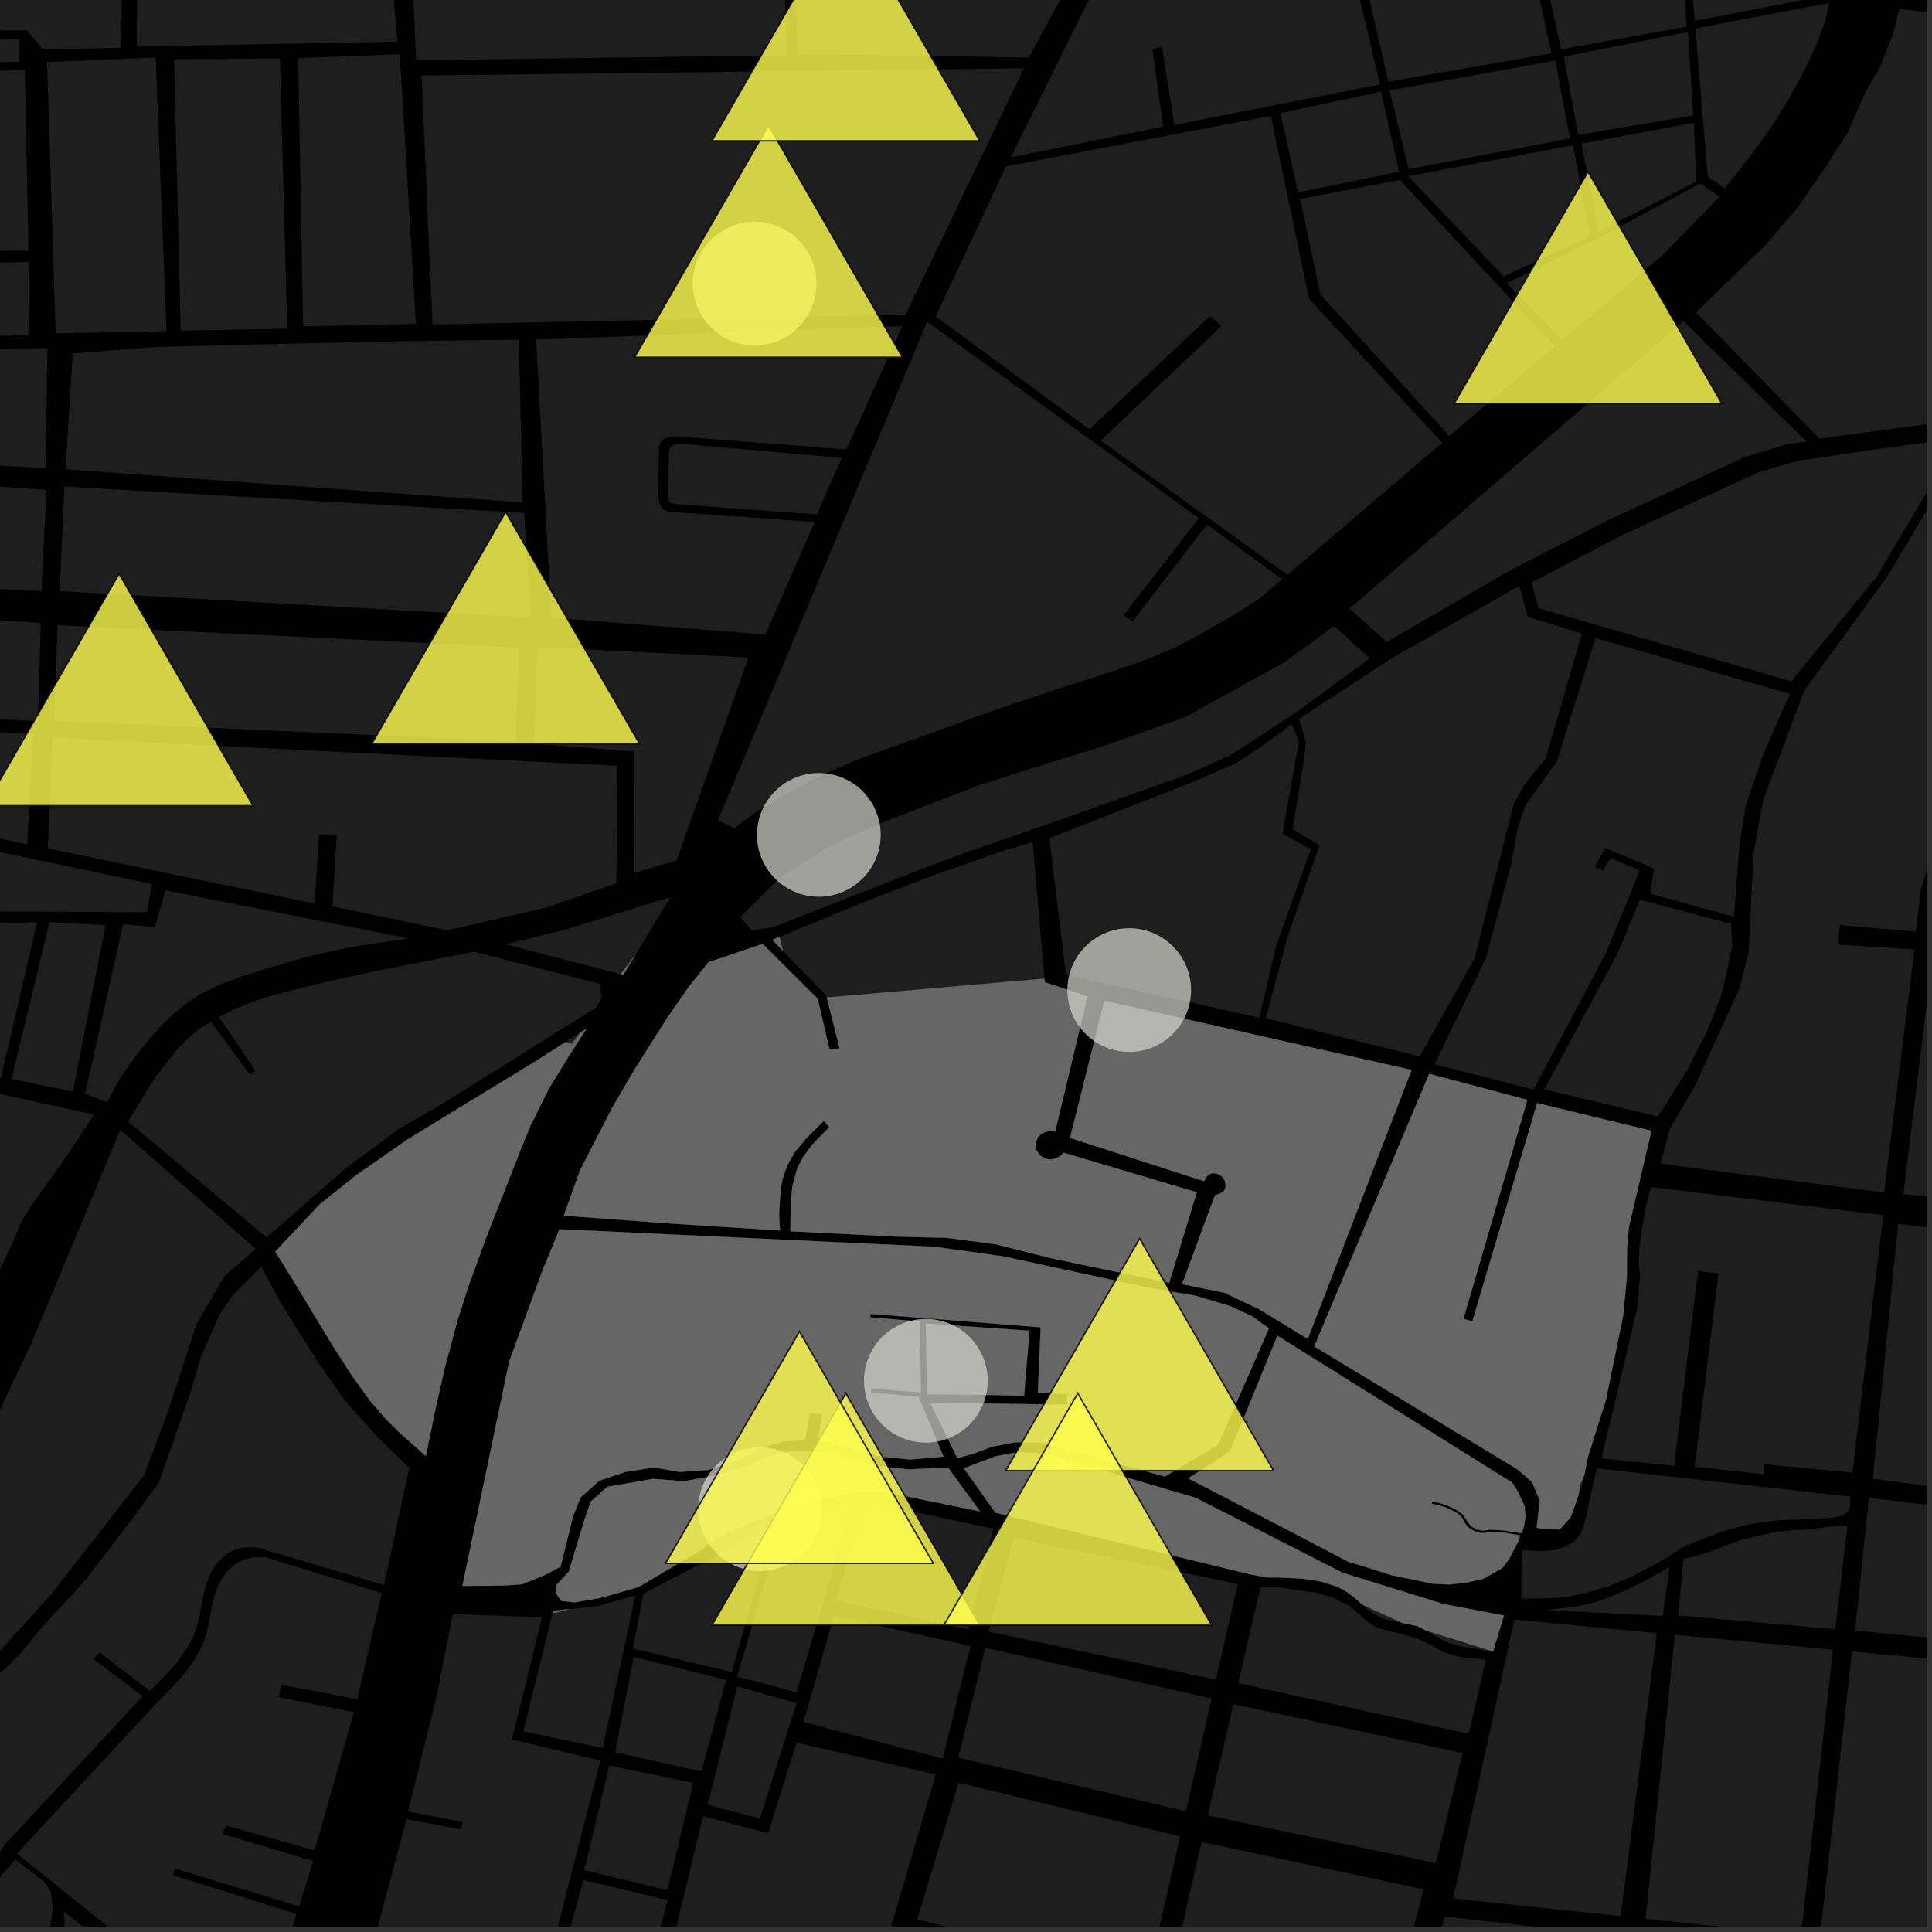 <?xml version="1.0" encoding="UTF-8"?>
<svg xmlns="http://www.w3.org/2000/svg" xmlns:xlink="http://www.w3.org/1999/xlink" width="361pt" height="361pt" viewBox="0 0 361 361" version="1.1">
<rect x="0" y="0" width="361" height="361" fill="#333333" stroke="none"/>
<defs>
<clipPath id="clip1">
  <path d="M 0 211 L 48 211 L 48 360 L 0 360 Z M 0 211 "/>
</clipPath>
<clipPath id="clip2">
  <path d="M 0 347 L 10 347 L 10 360 L 0 360 Z M 0 347 "/>
</clipPath>
<clipPath id="clip3">
  <path d="M 0 236 L 77 236 L 77 360 L 0 360 Z M 0 236 "/>
</clipPath>
<clipPath id="clip4">
  <path d="M 3 290 L 72 290 L 72 360 L 3 360 Z M 3 290 "/>
</clipPath>
<clipPath id="clip5">
  <path d="M 2 357 L 30 357 L 30 360 L 2 360 Z M 2 357 "/>
</clipPath>
<clipPath id="clip6">
  <path d="M 356 0 L 360 0 L 360 4 L 356 4 Z M 356 0 "/>
</clipPath>
<clipPath id="clip7">
  <path d="M 316 1 L 360 1 L 360 82 L 316 82 Z M 316 1 "/>
</clipPath>
<clipPath id="clip8">
  <path d="M 346 279 L 360 279 L 360 308 L 346 308 Z M 346 279 "/>
</clipPath>
<clipPath id="clip9">
  <path d="M 340 308 L 360 308 L 360 360 L 340 360 Z M 340 308 "/>
</clipPath>
<clipPath id="clip10">
  <path d="M 264 358 L 303 358 L 303 360 L 264 360 Z M 264 358 "/>
</clipPath>
<clipPath id="clip11">
  <path d="M 307 305 L 343 305 L 343 360 L 307 360 Z M 307 305 "/>
</clipPath>
<clipPath id="clip12">
  <path d="M 349 228 L 360 228 L 360 280 L 349 280 Z M 349 228 "/>
</clipPath>
<clipPath id="clip13">
  <path d="M 286 81 L 360 81 L 360 128 L 286 128 Z M 286 81 "/>
</clipPath>
<clipPath id="clip14">
  <path d="M 355 169 L 360 169 L 360 226 L 355 226 Z M 355 169 "/>
</clipPath>
<clipPath id="clip15">
  <path d="M 310 82 L 360 82 L 360 223 L 310 223 Z M 310 82 "/>
</clipPath>
<clipPath id="clip16">
  <path d="M 70 301 L 113 301 L 113 360 L 70 360 Z M 70 301 "/>
</clipPath>
<clipPath id="clip17">
  <path d="M 123 325 L 175 325 L 175 360 L 123 360 Z M 123 325 "/>
</clipPath>
<clipPath id="clip18">
  <path d="M 105 351 L 125 351 L 125 360 L 105 360 Z M 105 351 "/>
</clipPath>
<clipPath id="clip19">
  <path d="M 218 344 L 267 344 L 267 360 L 218 360 Z M 218 344 "/>
</clipPath>
<clipPath id="clip20">
  <path d="M 171 333 L 221 333 L 221 360 L 171 360 Z M 171 333 "/>
</clipPath>
<clipPath id="clip21">
  <path d="M 68 359 L 72 359 L 72 360 L 68 360 Z M 68 359 "/>
</clipPath>
</defs>
<g id="surface9751">
<path style="fill-rule:nonzero;fill:rgb(0%,0%,0%);fill-opacity:1;stroke-width:0.03;stroke-linecap:square;stroke-linejoin:miter;stroke:rgb(0%,0%,0%);stroke-opacity:1;stroke-miterlimit:10;" d="M 0 178 L 360 178 L 360 -182 L 0 -182 Z M 0 178 " transform="matrix(1,0,0,1,0,182)"/>
<path style=" stroke:none;fill-rule:nonzero;fill:rgb(39.999%,39.999%,39.999%);fill-opacity:0.3;" d="M 36.309 -40.523 L 36.305 -41.312 L 36.293 -48.293 L 67.504 -47.723 L 87.582 -47.355 L 87.371 -25.715 L 79.953 -26.324 L 79.387 -26.051 L 76.57 -26.562 L 65.301 -28.871 L 53.164 -30.316 L 36.984 -32.918 L 28.609 -34.363 L 28.609 -24.25 L 28.035 8.641 L 25.539 8.688 L 25.766 -22.59 L 24.551 -22.488 L 23.219 -22.375 L 22.578 8.945 L 7.98 9.188 L 5.027 5.641 L 3.258 5.656 L 2.605 5.219 L -2.598 3.199 L -7.219 1.754 L -10.707 1.617 L -10.328 -15.508 L -7.051 -19.113 L 5.738 -29.477 L 9.156 -29.844 L 12.656 -30.348 L 15.316 -31.379 L 17.535 -32.816 L 19.309 -34.629 L 21.066 -38.168 L 21.395 -39.574 L 36.309 -39.852 Z M 36.309 -40.523 "/>
<g clip-path="url(#clip1)" clip-rule="nonzero">
<path style=" stroke:none;fill-rule:nonzero;fill:rgb(39.999%,39.999%,39.999%);fill-opacity:0.3;" d="M -98.074 378.039 L -88.352 371.477 L -75.531 360.668 L -69.926 354.125 L -66.766 348.434 L -63.66 340.727 L -60.695 331.223 L -57.648 321.145 L -56.555 318.094 L -55.07 315.25 L -53.312 312.793 L -50.285 310.441 L -46.379 307.762 L -35.82 301.258 L -29.465 296.855 L -25.469 293.832 L -20.473 290.207 L -15.324 286.344 L -8.562 277.449 L -2.641 269.148 L 1.383 260.445 L 5.852 251.031 L 22.469 211.105 L 36.242 223.223 L 43.117 229.266 L 47.742 233.332 L 47.496 233.684 L 42.062 238.25 L 36.703 247.438 L 35.332 251.645 L 34.387 253.695 L 30.34 262.359 L 25.43 277.098 L 22.938 280.75 L 12.34 294.312 L 10.117 297.031 L 8.133 299.484 L -0.469 308.984 L -7.285 315.293 L -21.934 314.664 L -34.449 309.23 L -37.508 314.965 L -35.648 315.422 L -35.566 315.441 L -33.625 315.914 L -31.43 312.047 L -22.246 315.844 L -8.5 316.188 L -8.984 316.523 L -10.688 317.547 L -28.02 328.812 L -28.887 331.125 L -30.363 334.48 L -30.488 334.723 L -31.699 337.277 L -34.047 341.145 L -43.91 355.684 L -55.035 364.582 L -107.527 398.062 L -130.41 411.438 L -133.082 402.09 L -114.344 389.082 L -102.887 381.352 Z M -98.074 378.039 "/>
</g>
<path style=" stroke:none;fill-rule:nonzero;fill:rgb(39.999%,39.999%,39.999%);fill-opacity:0.3;" d="M 47.742 233.332 L 47.824 233.406 L 47.496 233.684 Z M 47.742 233.332 "/>
<path style=" stroke:none;fill-rule:nonzero;fill:rgb(39.999%,39.999%,39.999%);fill-opacity:0.3;" d="M 35.332 251.645 L 31.383 263.758 L 26.934 275.637 L 22.938 280.75 L 25.43 277.098 L 30.34 262.359 L 34.387 253.695 Z M 35.332 251.645 "/>
<path style=" stroke:none;fill-rule:nonzero;fill:rgb(39.999%,39.999%,39.999%);fill-opacity:0.3;" d="M 12.34 294.312 L 9.367 298.117 L 8.133 299.484 L 10.117 297.031 Z M 12.34 294.312 "/>
<g clip-path="url(#clip2)" clip-rule="nonzero">
<path style=" stroke:none;fill-rule:nonzero;fill:rgb(39.999%,39.999%,39.999%);fill-opacity:0.3;" d="M -71.145 436.938 L -95.082 434.316 L -104.422 434.363 L -110.629 435.316 L -113.359 435.703 L -115.129 435.801 L -116.449 435.676 L -117.848 435.324 L -119.293 434.723 L -120.707 433.504 L -122.484 430.648 L -115.145 426.184 L -107.352 423.605 L -105.438 422.938 L -100.367 422.289 L -94.25 421.465 L -91.02 421.137 L -86.352 413.949 L -83.5 408.648 L -80.164 402.738 L -76.152 401.543 L -71.074 401.176 L -68.242 400.5 L -66.758 400.031 L -65.758 399.266 L -65.09 397.992 L -64.625 396.836 L -64.027 395.242 L -63.77 391.66 L -65.312 385.309 L -65.465 382.391 L -65.371 380.172 L -64.293 378.637 L -63.426 377.457 L -62.797 376.785 L -61.902 375.859 L -59.539 374.41 L -54.32 371.652 L -39.852 365.133 L -30.035 364.328 L -19.219 364.789 L -16.156 365.105 L -11.562 365.172 L -9.363 365.043 L -7.965 364.875 L -6.543 364.477 L -5 363.238 L -4.082 361.914 L -3.25 360.672 L -1.477 356.414 L 0.156 350.523 L 2.891 347.469 L 8.234 351.598 L 9.512 353.512 L 9.867 356.691 L 9.559 358.953 L 9.062 361.688 L 8.164 364.008 L 6.66 366.207 L 4.496 368.125 L 1.703 369.926 L -0.637 371.148 L -2.883 372.094 L -5.195 372.836 L -7.52 373.371 L -10.34 373.801 L -13.289 374.055 L -15.977 374.078 L -34.125 374.25 L -39.617 374.785 L -43.09 375.645 L -47.328 377.43 L -50.035 379.281 L -52.812 381.656 L -54.578 383.773 L -54.961 386.602 L -54.66 388.859 L -54.031 390.734 L -53.234 393 L -52.609 395.715 L -52.516 397.824 L -52.863 399.934 L -53.336 401.355 L -54.199 402.773 L -55.371 404.281 L -58.988 408.227 L -60.531 409.566 L -61.859 410.383 L -62.836 410.762 L -63.562 410.93 L -64.168 411.008 L -65.141 411.051 L -65.82 411.035 L -66.43 411 L -66.91 410.965 L -67.574 410.762 L -79.477 410.875 L -79.625 420.555 L -69.691 421.156 L -70.676 432.91 Z M -71.145 436.938 "/>
</g>
<g clip-path="url(#clip3)" clip-rule="nonzero">
<path style=" stroke:none;fill-rule:nonzero;fill:rgb(39.999%,39.999%,39.999%);fill-opacity:0.3;" d="M 48.797 236.672 L 52.434 243.395 L 59.449 254.566 L 64.789 262.148 L 70.867 268.832 L 76.469 274.285 L 71.766 296.16 L 48.027 289.152 L 46.379 289.109 L 45.184 289.211 L 43.801 289.605 L 42.273 290.375 L 41.379 291.195 L 40.57 292.062 L 39.688 293.332 L 39.039 294.602 L 38.254 296.98 L 37.734 299.477 L 37.273 301.953 L 36.762 304.02 L 36.02 305.984 L 35.309 307.359 L 33.949 309.445 L 32.328 311.484 L 30 313.988 L 28.012 315.969 L 18.566 308.711 L 17.48 310 L 26.645 316.953 L 0.828 344.738 L -2.012 349.277 L -4.246 354.359 L -6.664 357.531 L -14.191 360.168 L -20.246 361.242 L -28.602 362.781 L -35.73 363.188 L -40.938 364.035 L -50.492 368.539 L -61.004 373.883 L -65.465 377.754 L -67.461 380.895 L -67.188 385.852 L -64.934 391.719 L -65.109 394.082 L -65.492 395.699 L -66.434 397.352 L -67.23 398.188 L -68.562 398.922 L -69.992 399.414 L -71.578 399.672 L -74.645 399.773 L -76.363 399.871 L -78.328 399.801 L -85.781 386.137 L -43.262 359.078 L -39.621 354.027 L -28.16 334 L -27.316 332.699 L -26.5 331.586 L -25.629 330.523 L -24.707 329.527 L -23.738 328.617 L -22.988 328 L -21.863 327.195 L -17.746 324.371 L -13.551 321.637 L -9.102 318.613 L -5.059 316.496 L -1.484 313.828 L 1.574 311.285 L 4 308.738 L 6.934 305.105 L 9.996 301.711 L 15.902 295.32 L 24.699 283.824 L 29.672 277.039 L 35.734 259.805 L 37.508 253.625 L 41.051 245.617 L 43.426 242.062 Z M 48.797 236.672 "/>
</g>
<g clip-path="url(#clip4)" clip-rule="nonzero">
<path style=" stroke:none;fill-rule:nonzero;fill:rgb(39.999%,39.999%,39.999%);fill-opacity:0.3;" d="M 71.332 297.672 L 66.754 317.512 L 52.52 314.777 L 52.301 315.895 L 52.066 317.098 L 66.121 319.918 L 58.797 345.762 L 42.219 341.102 L 41.918 341.836 L 41.57 342.688 L 58.527 347.738 L 55.895 356.223 L 32.699 349.145 L 32.523 349.703 L 32.312 350.387 L 55.352 357.598 L 49.484 378.871 L 42.242 377.668 L 3.156 346.367 L 29.645 317.812 L 32.301 315.145 L 34.648 312.508 L 36.664 309.676 L 38.02 306.965 L 38.77 304.449 L 39.238 302.047 L 39.902 298.766 L 40.641 296.527 L 41.461 294.941 L 42.551 293.508 L 43.645 292.496 L 44.914 291.688 L 46.68 291.078 L 47.383 290.984 L 49.66 290.996 Z M 71.332 297.672 "/>
</g>
<g clip-path="url(#clip5)" clip-rule="nonzero">
<path style=" stroke:none;fill-rule:nonzero;fill:rgb(39.999%,39.999%,39.999%);fill-opacity:0.3;" d="M 11.93 357.148 L 29.398 371.266 L 2.824 372.832 L 7.297 368.422 L 8.684 366.805 L 9.871 365.23 L 10.926 363.57 L 11.641 362.023 L 11.965 360.676 L 12.051 359.23 L 12.031 358.57 L 11.98 357.785 Z M 11.93 357.148 "/>
</g>
<path style=" stroke:none;fill-rule:nonzero;fill:rgb(39.999%,39.999%,39.999%);fill-opacity:0.3;" d="M 78.77 14.109 L 191.312 12.762 L 169.223 58.781 L 156.395 59.047 L 139.676 59.398 L 80.82 60.633 Z M 78.77 14.109 "/>
<path style=" stroke:none;fill-rule:nonzero;fill:rgb(39.999%,39.999%,39.999%);fill-opacity:0.3;" d="M 100.172 63.449 L 168.605 60.926 L 158.137 83.98 L 126.125 81.523 L 125.195 81.605 L 124.457 81.801 L 123.781 82.191 L 123.305 82.82 L 123.094 83.805 L 123.102 85.051 L 122.961 92.289 L 123.176 94.023 L 123.824 95.109 L 124.52 95.469 L 124.934 95.586 L 125.598 95.648 L 152.227 97.535 L 150.453 101.582 L 143.008 118.566 L 130.523 117.578 L 103.016 115.398 Z M 100.172 63.449 "/>
<path style=" stroke:none;fill-rule:nonzero;fill:rgb(39.999%,39.999%,39.999%);fill-opacity:0.3;" d="M 79.387 -26.051 L 77.945 -25.355 L 75.203 -23.418 L 73.809 -20.879 L 73.062 -18.812 L 72.445 -16.328 L 72.598 -11.508 L 74.254 7.781 L 28.035 8.641 L 28.609 -24.25 L 28.609 -34.363 L 36.984 -32.918 L 53.164 -30.316 L 65.301 -28.871 L 76.57 -26.562 Z M 79.387 -26.051 "/>
<path style=" stroke:none;fill-rule:nonzero;fill:rgb(39.999%,39.999%,39.999%);fill-opacity:0.3;" d="M -22.789 49.41 L 5.371 48.965 L 5.32 62.652 L -6.379 62.844 L -10.195 59.359 L -13.957 55.594 L -17.887 52.262 L -20.727 50.762 Z M -22.789 49.41 "/>
<path style=" stroke:none;fill-rule:nonzero;fill:rgb(39.999%,39.999%,39.999%);fill-opacity:0.3;" d="M -69.895 67.18 L 8.867 65.016 L 8.5 87.473 L -70.793 83.031 Z M -69.895 67.18 "/>
<path style=" stroke:none;fill-rule:nonzero;fill:rgb(39.999%,39.999%,39.999%);fill-opacity:0.3;" d="M -70.789 86.086 L 8.715 91.523 L 8.199 101.289 L 8.008 104.902 L 7.715 110.477 L -63.508 106.738 L -71.684 106.137 Z M -70.789 86.086 "/>
<path style=" stroke:none;fill-rule:nonzero;fill:rgb(39.999%,39.999%,39.999%);fill-opacity:0.3;" d="M 103.508 -20.195 L 103.844 -8.402 L 89.07 -7.648 L 89.07 -6.281 L 89.074 -4.91 L 106.977 -5.973 L 106.801 -20.199 L 201.844 -22.902 L 203.547 -22.562 L 205.012 -22.129 L 206.254 -21.418 L 206.867 -20.59 L 207.176 -19.297 L 207.199 -18.148 L 207.113 -16.723 L 192.242 10.742 L 149.09 10.102 L 148.41 -4.906 L 146.465 -4.906 L 147.145 10.324 L 77.75 11.262 L 76.621 -14.84 L 77.02 -17.883 L 77.98 -19.254 L 79.266 -20.625 L 80.949 -21.387 L 83.195 -21.922 Z M 103.508 -20.195 "/>
<path style=" stroke:none;fill-rule:nonzero;fill:rgb(39.999%,39.999%,39.999%);fill-opacity:0.3;" d="M 3.645 10.559 L 3.664 11.52 L -10.895 11.988 L -10.887 10.988 Z M 3.645 10.559 "/>
<path style=" stroke:none;fill-rule:nonzero;fill:rgb(39.999%,39.999%,39.999%);fill-opacity:0.3;" d="M 55.719 10.855 L 74.703 10.117 L 77.711 60.527 L 56.641 60.984 Z M 55.719 10.855 "/>
<path style=" stroke:none;fill-rule:nonzero;fill:rgb(39.999%,39.999%,39.999%);fill-opacity:0.3;" d="M -10.84 13.566 L 4.637 13.078 L 5.328 46.832 L -10.141 46.969 Z M -10.84 13.566 "/>
<path style=" stroke:none;fill-rule:nonzero;fill:rgb(39.999%,39.999%,39.999%);fill-opacity:0.3;" d="M 8.801 11.59 L 29.098 10.754 L 31.105 61.887 L 10.406 62.273 Z M 8.801 11.59 "/>
<path style=" stroke:none;fill-rule:nonzero;fill:rgb(39.999%,39.999%,39.999%);fill-opacity:0.3;" d="M 32.527 11.055 L 52.301 10.934 L 53.676 61.422 L 33.754 61.773 Z M 32.527 11.055 "/>
<path style=" stroke:none;fill-rule:nonzero;fill:rgb(39.999%,39.999%,39.999%);fill-opacity:0.3;" d="M 12.031 90.914 L 97.93 95.836 L 99.234 115.402 L 11.152 110.449 Z M 12.031 90.914 "/>
<path style=" stroke:none;fill-rule:nonzero;fill:rgb(39.999%,39.999%,39.999%);fill-opacity:0.3;" d="M 157.293 85.559 L 152.633 96.113 L 127.617 94.301 L 126.246 94.152 L 125.367 94.027 L 124.836 93.496 L 124.773 91.699 L 124.996 86.043 L 125.008 84.613 L 125.156 83.828 L 125.539 83.242 L 126.32 82.949 L 127.562 82.953 Z M 157.293 85.559 "/>
<path style=" stroke:none;fill-rule:nonzero;fill:rgb(39.999%,39.999%,39.999%);fill-opacity:0.3;" d="M 13.594 66.031 L 29.414 64.824 L 47.609 64.367 L 71.148 63.824 L 77.914 63.719 L 96.949 63.453 L 97.645 93.891 L 12.238 87.691 Z M 13.594 66.031 "/>
<path style=" stroke:none;fill-rule:nonzero;fill:rgb(39.999%,39.999%,39.999%);fill-opacity:0.3;" d="M 187.992 31.07 L 237.453 21.656 L 244.605 55.855 L 269.469 82.727 L 240.57 107.41 L 205.691 82.324 L 228.242 60.914 L 227.105 59.906 L 226.117 59.035 L 203.57 80.219 L 174.844 59.152 L 180.012 48.117 L 184.613 38.281 Z M 187.992 31.07 "/>
<path style=" stroke:none;fill-rule:nonzero;fill:rgb(39.999%,39.999%,39.999%);fill-opacity:0.3;" d="M 314.547 60.02 L 337.535 82.492 L 333.668 83.07 L 325.816 85.484 L 300.695 97.09 L 282.168 106.566 L 259.125 119.953 L 252.164 113.707 Z M 314.547 60.02 "/>
<path style=" stroke:none;fill-rule:nonzero;fill:rgb(39.999%,39.999%,39.999%);fill-opacity:0.3;" d="M 314.332 -25.883 L 342.688 -24.086 L 342.707 -17.625 L 342.266 -9.02 L 341.617 -0.953 L 316.652 3.918 Z M 314.332 -25.883 "/>
<path style=" stroke:none;fill-rule:nonzero;fill:rgb(39.999%,39.999%,39.999%);fill-opacity:0.3;" d="M 259.637 16.902 L 290.613 11.312 L 293.359 25.867 L 263.207 31.598 Z M 259.637 16.902 "/>
<path style=" stroke:none;fill-rule:nonzero;fill:rgb(39.999%,39.999%,39.999%);fill-opacity:0.3;" d="M 292.207 10.586 L 315.402 5.965 L 316.375 21.559 L 294.887 25.207 Z M 292.207 10.586 "/>
<path style=" stroke:none;fill-rule:nonzero;fill:rgb(39.999%,39.999%,39.999%);fill-opacity:0.3;" d="M 239.258 21.137 L 258.047 17.129 L 261.41 32.098 L 242.535 35.945 Z M 239.258 21.137 "/>
<path style=" stroke:none;fill-rule:nonzero;fill:rgb(39.999%,39.999%,39.999%);fill-opacity:0.3;" d="M 188.859 29.402 L 218.418 -30.238 L 219.812 -32.297 L 221.449 -34.469 L 223.285 -36.422 L 225.102 -37.867 L 226.598 -38.785 L 228.484 -39.645 L 229.805 -40.07 L 232.066 -40.547 L 244.047 -42.703 L 257.867 15.793 L 219.402 23.344 L 217.125 8.73 L 216.223 8.938 L 215.324 9.141 L 217.34 23.672 Z M 188.859 29.402 "/>
<path style=" stroke:none;fill-rule:nonzero;fill:rgb(39.999%,39.999%,39.999%);fill-opacity:0.3;" d="M 245.953 -43.316 L 261.828 -47.559 L 274.371 -50.34 L 279.305 -51.195 L 284.371 -51.793 L 288.367 -52 L 294.578 -51.895 L 298.398 -51.59 L 302.352 -51.09 L 308.484 -50.004 L 314.262 -48.789 L 311.887 -33.539 L 280.297 -34.203 L 289.879 9.961 L 259.426 15.27 Z M 245.953 -43.316 "/>
<path style=" stroke:none;fill-rule:nonzero;fill:rgb(39.999%,39.999%,39.999%);fill-opacity:0.3;" d="M 282.445 -32.973 L 311.699 -32.312 L 311.676 -30.711 L 310.859 -30.523 L 310.281 -30.297 L 309.941 -30.09 L 309.523 -29.652 L 309.27 -29.082 L 309.191 -28.703 L 309.176 -28.375 L 309.215 -28 L 309.348 -27.605 L 309.621 -27.242 L 310.004 -26.965 L 310.66 -26.711 L 311.246 -26.582 L 311.711 -26.516 L 312.594 -26.418 L 315.164 4.984 L 291.695 9.203 Z M 282.445 -32.973 "/>
<path style=" stroke:none;fill-rule:nonzero;fill:rgb(39.999%,39.999%,39.999%);fill-opacity:0.3;" d="M 173.246 60.125 L 223.98 96.82 L 209.902 115.027 L 210.758 115.523 L 211.68 116.059 L 225.52 98 L 239.586 108.25 L 235.145 111.984 L 231.34 114.41 L 227.352 116.758 L 225.312 117.918 L 223.324 119.047 L 219.496 120.984 L 215.516 122.691 L 211.098 124.336 L 205.91 126.09 L 201.18 127.609 L 197.555 128.77 L 193.5 130.094 L 189.535 131.418 L 186.32 132.527 L 182.422 133.906 L 177.613 135.656 L 173.352 137.207 L 169.234 138.68 L 165.645 139.961 L 162.457 141.113 L 158.539 142.621 L 153.035 145.125 L 148.508 147.488 L 144.508 149.754 L 141.492 151.633 L 139.164 153.238 L 137.273 154.793 L 134.16 153.238 Z M 173.246 60.125 "/>
<g clip-path="url(#clip6)" clip-rule="nonzero">
<path style=" stroke:none;fill-rule:nonzero;fill:rgb(39.999%,39.999%,39.999%);fill-opacity:0.3;" d="M 407.699 -18.68 L 404.91 3.094 L 356.695 -1.516 L 358.742 -10.109 L 360.035 -17.594 L 360.793 -22.234 Z M 407.699 -18.68 "/>
</g>
<g clip-path="url(#clip7)" clip-rule="nonzero">
<path style=" stroke:none;fill-rule:nonzero;fill:rgb(39.999%,39.999%,39.999%);fill-opacity:0.3;" d="M 354.867 1.676 L 398.051 6.195 L 404.078 6.824 L 403.16 17.34 L 401.496 36.34 L 401.531 37.848 L 401.199 39.352 L 400.574 40.043 L 395.906 41.324 L 386.996 44.934 L 384.367 46.184 L 381.988 47.906 L 380.383 49.848 L 364.465 78.652 L 339.973 81.957 L 316.895 58.367 L 329.941 45.707 L 335.773 38.945 L 340.562 32.066 L 345.129 24.98 L 348.625 17.102 L 351.156 12.852 L 353.711 6.406 Z M 354.867 1.676 "/>
</g>
<path style=" stroke:none;fill-rule:nonzero;fill:rgb(39.999%,39.999%,39.999%);fill-opacity:0.3;" d="M 316.766 5.312 L 341.824 0.555 L 341.02 4.066 L 339.57 7.98 L 337.707 11.98 L 336.254 14.84 L 334.316 18.367 L 331.168 23.422 L 328.156 27.664 L 325.625 30.977 L 322.262 35.203 L 319.105 33.023 Z M 316.766 5.312 "/>
<path style=" stroke:none;fill-rule:nonzero;fill:rgb(39.999%,39.999%,39.999%);fill-opacity:0.3;" d="M 281.535 52.93 L 299.102 44.277 L 307.164 39.945 L 309.719 38.57 L 317.688 34.289 L 321.309 36.746 L 310.734 47.59 L 291.988 63.531 Z M 281.535 52.93 "/>
<path style=" stroke:none;fill-rule:nonzero;fill:rgb(39.999%,39.999%,39.999%);fill-opacity:0.3;" d="M 263.137 32.926 L 293.922 27.129 L 297.082 44.082 L 280.988 51.672 Z M 263.137 32.926 "/>
<path style=" stroke:none;fill-rule:nonzero;fill:rgb(39.999%,39.999%,39.999%);fill-opacity:0.3;" d="M 295.504 26.848 L 316.516 22.941 L 316.957 33.914 L 298.73 43.309 Z M 295.504 26.848 "/>
<path style=" stroke:none;fill-rule:nonzero;fill:rgb(39.999%,39.999%,39.999%);fill-opacity:0.3;" d="M 242.945 37.176 L 261.539 33.605 L 290.52 64.734 L 270.797 81.445 L 246.699 54.988 Z M 242.945 37.176 "/>
<path style=" stroke:none;fill-rule:nonzero;fill:rgb(39.999%,39.999%,39.999%);fill-opacity:0.3;" d="M 345.223 282.469 L 344.664 282.957 L 343.77 283.297 L 342.672 283.543 L 339.961 283.836 L 339.941 283.836 Z M 345.223 282.469 "/>
<path style=" stroke:none;fill-rule:nonzero;fill:rgb(39.999%,39.999%,39.999%);fill-opacity:0.3;" d="M 321.762 286.203 L 321.312 286.336 L 317.898 287.684 L 315.344 288.699 L 320.418 286.055 Z M 321.762 286.203 "/>
<path style=" stroke:none;fill-rule:nonzero;fill:rgb(39.999%,39.999%,39.999%);fill-opacity:0.3;" d="M 314.168 289.316 L 311.457 291.051 L 308.312 292.816 L 304.695 294.664 L 300.66 296.348 L 297.047 297.484 L 293.586 298.227 L 290.672 298.566 L 287.48 298.699 L 284.281 298.703 L 284.281 296.645 L 288.926 295.586 L 298.75 295.586 L 303.66 294.145 L 309.441 291.254 L 313.773 289.52 Z M 314.168 289.316 "/>
<path style=" stroke:none;fill-rule:nonzero;fill:rgb(39.999%,39.999%,39.999%);fill-opacity:0.3;" d="M 288.855 300.832 L 293.688 300.289 L 295.816 299.91 L 297.547 299.484 L 299.41 298.902 L 301.82 297.977 L 303.473 297.262 L 305.359 296.383 L 306.996 295.566 L 308.906 294.539 L 310.297 293.719 L 311.961 292.738 L 310.684 301.949 Z M 288.855 300.832 "/>
<path style=" stroke:none;fill-rule:nonzero;fill:rgb(39.999%,39.999%,39.999%);fill-opacity:0.3;" d="M 314.598 291.289 L 317.648 290.52 L 320.039 289.742 L 322.156 288.914 L 325.473 287.676 L 329.555 286.727 L 331.988 286.238 L 335.004 285.906 L 338.008 285.785 L 341.812 285.262 L 345.207 285.137 L 342.926 304.426 L 313.539 301.852 Z M 314.598 291.289 "/>
<g clip-path="url(#clip8)" clip-rule="nonzero">
<path style=" stroke:none;fill-rule:nonzero;fill:rgb(39.999%,39.999%,39.999%);fill-opacity:0.3;" d="M 349.203 279.883 L 375.824 283.039 L 373.113 307.238 L 346.637 304.664 L 347.785 293.566 L 348.57 285.977 Z M 349.203 279.883 "/>
</g>
<g clip-path="url(#clip9)" clip-rule="nonzero">
<path style=" stroke:none;fill-rule:nonzero;fill:rgb(39.999%,39.999%,39.999%);fill-opacity:0.3;" d="M 346.055 308.582 L 372.875 311.113 L 366.852 364.766 L 340.062 361.945 Z M 346.055 308.582 "/>
</g>
<path style=" stroke:none;fill-rule:nonzero;fill:rgb(39.999%,39.999%,39.999%);fill-opacity:0.3;" d="M 282.969 302.629 L 309.598 305.141 L 302.836 358.027 L 271.539 354.73 Z M 282.969 302.629 "/>
<g clip-path="url(#clip10)" clip-rule="nonzero">
<path style=" stroke:none;fill-rule:nonzero;fill:rgb(39.999%,39.999%,39.999%);fill-opacity:0.3;" d="M 269.922 358.113 L 302.277 361.758 L 287.914 385.707 L 264.129 380.059 Z M 269.922 358.113 "/>
</g>
<g clip-path="url(#clip11)" clip-rule="nonzero">
<path style=" stroke:none;fill-rule:nonzero;fill:rgb(39.999%,39.999%,39.999%);fill-opacity:0.3;" d="M 312.949 305.457 L 342.504 308.246 L 336.516 361.574 L 307.484 358.551 Z M 312.949 305.457 "/>
</g>
<path style=" stroke:none;fill-rule:nonzero;fill:rgb(39.999%,39.999%,39.999%);fill-opacity:0.3;" d="M 3.258 5.656 L -10.801 5.781 L -10.707 1.617 L -7.219 1.754 L -2.598 3.199 L 2.605 5.219 Z M 3.258 5.656 "/>
<path style=" stroke:none;fill-rule:nonzero;fill:rgb(39.999%,39.999%,39.999%);fill-opacity:0.3;" d="M -10.852 7.484 L 3.578 7.297 L 3.645 10.559 L -10.887 10.988 Z M -10.852 7.484 "/>
<path style=" stroke:none;fill-rule:nonzero;fill:rgb(39.999%,39.999%,39.999%);fill-opacity:0.3;" d="M 17.578 208.25 L 13.477 214.48 L 11.066 218 L 8.059 222.156 L 6.504 224.293 L 4.637 227.16 L 3.766 228.789 L 2.066 232.852 L 0.062 237.023 L -1.41 240.477 L -2.973 244.242 L -4.75 249.105 L -6.414 254.391 L -7.406 257.305 L -9.242 261.727 L -11.074 265.215 L -12.547 267.543 L -14.008 269.586 L -16.535 272.855 L -19.855 276.625 L -22.668 279.539 L -25.23 281.844 L -27.324 283.492 L -36.535 289.699 L -39.301 291.469 L -42.363 293.523 L -45.113 295.441 L -48.152 297.523 L -50.445 298.988 L -53.074 300.496 L -55.945 301.875 L -58.883 302.961 L -60.703 303.449 L -63.137 303.867 L -65.461 304.027 L -67.672 304 L -70.652 303.727 L -74.555 303.023 L -78.316 302.047 L -82.602 300.672 L -87.285 298.996 L -101.582 294.703 L -94.691 257.332 L -93.543 252.613 L -93.105 249.828 L -93.004 248.109 L -93.031 246.93 L -93.211 245.375 L -93.516 244.074 L -94.047 242.566 L -94.996 240.527 L -96.191 238.293 L -97.387 236.02 L -98.109 234.25 L -98.125 234.164 L -97.074 234.047 L -95.051 231.156 L -80.605 221.91 L -73.383 221.91 L -72.227 230.578 L -64.715 248.781 L -57.492 256.582 L -53.156 257.449 L -47.668 256.293 L -44.488 253.695 L -43.91 250.227 L -46.223 245.895 L -50.848 240.113 L -51.426 237.516 L -50.27 235.492 L -46.223 237.516 L -36.398 238.957 L -25.133 240.113 L -19.641 242.137 L -8.664 229.137 L 0.207 204.461 L 10.086 206.617 Z M 17.578 208.25 "/>
<path style=" stroke:none;fill-rule:nonzero;fill:rgb(39.999%,39.999%,39.999%);fill-opacity:0.3;" d="M 249.297 116.969 L 255.941 123.027 L 241.844 133.328 L 229.992 141.066 L 221.949 144.688 L 197.504 153.387 L 180.379 159.316 L 171.68 162.59 L 144.449 173.246 L 140.426 173.855 L 138.305 171.348 L 145.754 163.953 L 155.48 157.891 L 164.184 153.98 L 173.945 150.176 L 183 146.711 L 192.695 143.594 L 206.023 139.457 L 221.309 134.055 L 239.969 123.777 Z M 249.297 116.969 "/>
<path style=" stroke:none;fill-rule:nonzero;fill:rgb(39.999%,39.999%,39.999%);fill-opacity:0.3;" d="M 298.348 274.379 L 345.711 279.637 L 345.75 281.102 L 345.438 282.281 L 345.223 282.469 L 339.941 283.836 L 336.609 283.887 L 332.484 284.066 L 328.531 284.527 L 325.203 285.195 L 321.762 286.203 L 320.418 286.055 L 315.344 288.699 L 314.77 288.93 L 314.168 289.316 L 313.773 289.52 L 309.441 291.254 L 303.66 294.145 L 298.75 295.586 L 288.926 295.586 L 284.281 296.645 L 284.277 293.082 L 284.445 289.633 L 288.055 289.848 L 290.645 289.598 L 292.57 288.977 L 294.195 287.953 L 295.297 286.613 L 295.918 285.152 L 296.305 283.578 Z M 298.348 274.379 "/>
<path style=" stroke:none;fill-rule:nonzero;fill:rgb(39.999%,39.999%,39.999%);fill-opacity:0.3;" d="M 283.977 286.879 L 284.246 286.922 L 283.859 287.68 Z M 283.977 286.879 "/>
<g clip-path="url(#clip12)" clip-rule="nonzero">
<path style=" stroke:none;fill-rule:nonzero;fill:rgb(39.999%,39.999%,39.999%);fill-opacity:0.3;" d="M 354.676 228.668 L 381.883 231.887 L 381.672 234.625 L 379.648 249.07 L 376.238 279.758 L 349.957 276.312 Z M 354.676 228.668 "/>
</g>
<path style=" stroke:none;fill-rule:nonzero;fill:rgb(39.999%,39.999%,39.999%);fill-opacity:0.3;" d="M 298.117 119.238 L 334.48 129.66 L 332.449 134.121 L 329.461 141.055 L 326.234 150.379 L 325.047 157.656 L 323.984 171.297 L 308.398 166.992 L 309.023 162.246 L 299.973 158.488 L 297.969 161.906 L 298.699 162.262 L 299.492 162.648 L 300.949 160.395 L 306.34 162.605 L 305.004 166.082 L 300.008 178.184 L 286.562 203.578 L 268.055 198.871 L 277.617 179.109 L 282.352 161.516 L 283.617 154.68 L 285.051 150.453 L 287.254 147.395 L 290.914 142.238 Z M 298.117 119.238 "/>
<path style=" stroke:none;fill-rule:nonzero;fill:rgb(39.999%,39.999%,39.999%);fill-opacity:0.3;" d="M 306.418 168.109 L 323.441 172.633 L 323.703 176.734 L 322.141 183.84 L 321.422 186.594 L 319.012 192.555 L 315.031 200.352 L 309.773 208.629 L 288.551 203.543 L 301.82 178.977 L 303.379 175.496 Z M 306.418 168.109 "/>
<path style=" stroke:none;fill-rule:nonzero;fill:rgb(39.999%,39.999%,39.999%);fill-opacity:0.3;" d="M 241.367 135.32 L 242.711 138.449 L 239.633 155.762 L 244.914 158.68 L 238.508 176.543 L 235.297 190.16 L 199.164 182.129 L 196.078 156.613 L 210.754 150.875 L 222.695 146.195 L 230.844 142.672 L 235.539 139.609 Z M 241.367 135.32 "/>
<path style=" stroke:none;fill-rule:nonzero;fill:rgb(39.999%,39.999%,39.999%);fill-opacity:0.3;" d="M 244.043 138.844 L 242.75 134.312 L 260.152 122.922 L 283.926 109.438 L 285.422 115.246 L 295.582 118.402 L 288.793 141.758 L 285.008 146.395 L 282.879 150.094 L 275.52 179.082 L 265.281 197.398 L 236.52 190.266 L 240.484 175.367 L 246.582 157.941 L 241.531 154.898 L 243.23 144.574 Z M 244.043 138.844 "/>
<path style=" stroke:none;fill-rule:nonzero;fill:rgb(39.999%,39.999%,39.999%);fill-opacity:0.3;" d="M 296.062 275.531 L 295.754 277.129 L 294.914 279.523 L 295.281 277.387 Z M 296.062 275.531 "/>
<path style=" stroke:none;fill-rule:nonzero;fill:rgb(39.999%,39.999%,39.999%);fill-opacity:0.3;" d="M 154.465 186.277 L 154.41 186.051 L 146.316 177.688 L 145.629 175.07 L 159.145 169.504 L 166.176 166.723 L 174.523 163.484 L 180.371 161.504 L 186.84 159.145 L 192.957 157.367 L 195.168 182.855 L 154.578 186.375 Z M 154.465 186.277 "/>
<g clip-path="url(#clip13)" clip-rule="nonzero">
<path style=" stroke:none;fill-rule:nonzero;fill:rgb(39.999%,39.999%,39.999%);fill-opacity:0.3;" d="M 366.016 81.848 L 350.578 107.883 L 334.699 127.305 L 287.496 113.641 L 286.16 108.84 L 303.277 99.898 L 328.762 88.18 L 335.887 86.109 L 349.906 84.031 Z M 366.016 81.848 "/>
</g>
<g clip-path="url(#clip14)" clip-rule="nonzero">
<path style=" stroke:none;fill-rule:nonzero;fill:rgb(39.999%,39.999%,39.999%);fill-opacity:0.3;" d="M 362.188 169.91 L 386.773 171.906 L 380.176 225.852 L 355.652 223.094 Z M 362.188 169.91 "/>
</g>
<g clip-path="url(#clip15)" clip-rule="nonzero">
<path style=" stroke:none;fill-rule:nonzero;fill:rgb(39.999%,39.999%,39.999%);fill-opacity:0.3;" d="M 367.461 82.941 L 370.98 125.203 L 358.836 166.523 L 357.973 174.078 L 343.773 172.844 L 343.641 174.676 L 343.508 176.504 L 357.734 177.402 L 352.047 222.836 L 323.023 219.086 L 310.289 217.441 L 312 210.957 L 316.73 202.855 L 324.969 184.824 L 326.758 177.836 L 327.656 159.434 L 329.488 149.352 L 337.133 129.02 L 352.691 107.652 Z M 367.461 82.941 "/>
</g>
<path style=" stroke:none;fill-rule:nonzero;fill:rgb(39.999%,39.999%,39.999%);fill-opacity:0.3;" d="M 308.457 221.801 L 351.887 227.039 L 346.137 275.184 L 329.66 273.57 L 329.559 275.465 L 316.664 274.047 L 321.117 237.918 L 319.211 237.707 L 317.301 237.496 L 312.812 273.91 L 299.242 272.508 L 305.934 244.434 L 306.469 238.418 L 306.191 236.465 L 306.324 233.215 L 306.789 229.898 L 307.168 227.512 L 307.625 225.055 Z M 308.457 221.801 "/>
<path style=" stroke:none;fill-rule:nonzero;fill:rgb(39.999%,39.999%,39.999%);fill-opacity:0.3;" d="M 180.105 274.355 L 185.969 272.125 L 190.234 271.309 L 195.414 271.609 L 217.758 278.211 L 223.371 279.852 L 250.898 293.883 L 269.715 299.707 L 281.004 301.867 L 278.988 308.57 L 266.445 304.664 L 265.664 304.246 L 264.77 303.816 L 263.875 303.633 L 262.344 303.316 L 262.062 303.258 L 255.988 300.5 L 254.512 299.785 L 254.324 299.621 L 253.18 298.598 L 252.055 297.754 L 251.008 297.051 L 249.719 296.426 L 248.098 295.918 L 246.766 295.5 L 245.18 295.23 L 243.727 295.016 L 241.949 294.891 L 238.59 294.762 L 236.949 294.762 L 233.641 294.176 L 185.984 282.645 Z M 180.105 274.355 "/>
<path style=" stroke:none;fill-rule:nonzero;fill:rgb(39.999%,39.999%,39.999%);fill-opacity:0.3;" d="M 238.684 249.586 L 282.535 277.027 L 283.605 278.652 L 284.895 281.496 L 285.039 283.527 L 284.754 285.152 L 284.355 286.5 L 283.109 286.297 L 280.859 285.949 L 278.375 285.816 L 277.109 286.008 L 275.914 285.785 L 274.918 285.203 L 274.227 284.336 L 273.324 282.961 L 272.336 282.215 L 270.48 281.312 L 268.809 280.797 L 267.582 280.555 L 267.555 280.77 L 267.527 280.988 L 268.789 281.234 L 270.445 281.797 L 272.129 282.625 L 272.973 283.285 L 274.027 285.043 L 274.695 285.656 L 275.648 286.156 L 276.5 286.426 L 277.277 286.438 L 278.449 286.23 L 280.934 286.359 L 283.977 286.879 L 283.859 287.68 L 282 291.285 L 280.695 293.012 L 277.066 295.043 L 274.121 295.684 L 270.902 296.066 L 267.82 295.941 L 264.203 295.184 L 259.914 294.301 L 254.602 292.605 L 251.973 291.84 L 240.449 285.801 L 222.023 276.23 L 229.844 271.184 Z M 238.684 249.586 "/>
<path style=" stroke:none;fill-rule:nonzero;fill:rgb(39.999%,39.999%,39.999%);fill-opacity:0.3;" d="M 267.055 200.637 L 285.387 205.52 L 273.438 246.457 L 274.238 246.664 L 275.105 246.922 L 287.227 206.113 L 295.418 208.102 L 308.57 211.289 L 304.367 229.277 L 304.207 231.031 L 304.016 233.145 L 303.98 238.781 L 303.27 245.949 L 300.051 261.652 L 296.707 272.238 L 296.062 275.531 L 295.281 277.387 L 294.914 279.523 L 294.438 280.887 L 293.48 283.504 L 291.445 285.781 L 288.523 285.746 L 287.125 285.445 L 287.719 280.438 L 286.266 276.922 L 283.512 274.527 L 245.574 251.59 Z M 267.055 200.637 "/>
<path style=" stroke:none;fill-rule:nonzero;fill:rgb(39.999%,39.999%,39.999%);fill-opacity:0.3;" d="M 224.98 220.711 L 199.941 212.621 L 206.363 186.996 L 263.762 199.922 L 244.363 250.176 L 235.238 244.609 L 228.758 241.547 L 220.875 239.941 L 227.023 223.324 L 227.797 223.098 L 228.52 222.711 L 228.859 222.27 L 229.02 221.5 L 228.895 220.754 L 228.512 220.039 L 227.906 219.52 L 227.23 219.266 L 226.477 219.238 L 225.953 219.414 L 225.477 219.848 L 225.172 220.34 Z M 224.98 220.711 "/>
<path style=" stroke:none;fill-rule:nonzero;fill:rgb(39.999%,39.999%,39.999%);fill-opacity:0.3;" d="M 172.996 247.316 L 192.367 248.648 L 191.344 260.82 L 182.195 260.59 L 173.238 260.5 Z M 172.996 247.316 "/>
<path style=" stroke:none;fill-rule:nonzero;fill:rgb(39.999%,39.999%,39.999%);fill-opacity:0.3;" d="M 104.535 229.691 L 162.938 232.418 L 174.656 232.965 L 187.496 234.758 L 214.219 240.551 L 223.551 242.156 L 229.871 244.051 L 233.984 245.949 L 237.098 248.227 L 227.59 269.957 L 217.688 275.891 L 211.531 274.215 L 204.023 272.168 L 198.262 270.602 L 194.367 269.539 L 189.633 269.504 L 185.367 270.316 L 182.195 271.523 L 178.891 272.48 L 173.809 262.109 L 192.52 262.367 L 199.383 262.461 L 199.383 260.457 L 193.922 260.242 L 194.453 248.008 L 172.719 246.297 L 162.621 245.5 L 162.613 245.824 L 162.609 246.145 L 171.887 246.941 L 172.055 260.164 L 162.789 259.449 L 162.762 259.832 L 162.734 260.211 L 171.652 260.992 L 176.297 272.18 L 170.082 272.715 L 164.664 272.195 L 159.145 270.773 L 154.531 269.449 L 152.883 269.164 L 153.582 264.301 L 152.449 264.188 L 151.312 264.074 L 150.418 269.07 L 146.809 269.266 L 142.195 270.508 L 139.391 272.129 L 132.438 274.648 L 129.629 274.844 L 127.02 275.035 L 122.207 274.188 L 116.793 275.047 L 111.98 276.672 L 108.473 279.812 L 107.074 283.336 L 104.746 292.758 L 101.75 294.32 L 97.543 296.016 L 93.832 296.289 L 86.406 296.324 L 95.145 254.406 L 101.359 237.406 Z M 104.535 229.691 "/>
<path style=" stroke:none;fill-rule:nonzero;fill:rgb(39.999%,39.999%,39.999%);fill-opacity:0.3;" d="M 177.141 274.203 L 183.129 282.414 L 164.414 278.594 L 159.246 278.789 L 154.164 279.965 L 143.539 283.191 L 134.336 287.035 L 130.762 289.777 L 123.066 294.316 L 119.371 296.512 L 112.289 298.566 L 107.289 299.418 L 104.852 299.125 L 103.895 297.734 L 103.93 296.188 L 106.293 293.641 L 109.281 283.711 L 110.379 280.57 L 113.484 277.809 L 122.027 276.332 L 127.652 276.777 L 133.234 275.812 L 140.137 273.676 L 144.105 271.887 L 147.797 271.09 L 154.43 271.23 L 158.91 272.645 L 164.352 273.953 L 169.688 274.555 Z M 177.141 274.203 "/>
<path style=" stroke:none;fill-rule:nonzero;fill:rgb(39.999%,39.999%,39.999%);fill-opacity:0.3;" d="M 156.887 195.887 L 154.465 186.277 L 154.578 186.375 L 195.168 182.855 L 195.227 183.531 L 203.199 186.16 L 197.156 211.441 L 196.094 211.316 L 194.797 211.715 L 193.992 212.434 L 193.52 213.488 L 193.617 214.832 L 194.297 215.879 L 195.422 216.531 L 196.359 216.66 L 197.363 216.457 L 198.223 215.934 L 198.762 215.398 L 223.621 222.785 L 218.473 239.703 L 196.234 235.074 L 186.152 232.512 L 176.973 231.297 L 167.41 231.062 L 147.68 230.066 L 147.766 224.18 L 148.109 221.414 L 148.973 218.328 L 150.074 216.16 L 151.801 213.844 L 154.941 210.613 L 154.488 210.082 L 153.934 209.434 L 150.605 212.77 L 148.582 215.191 L 147.086 217.762 L 146.23 220.309 L 145.852 222.355 L 145.57 226.785 L 145.746 229.918 L 126.031 228.676 L 105.344 227.148 L 108.355 218.738 L 114.266 207.219 L 118.465 199.969 L 124.664 190.211 L 128.715 184.359 L 132.379 179.797 L 142.5 176.371 L 152.777 186.613 L 154.992 196.074 L 155.863 195.988 Z M 156.887 195.887 "/>
<path style=" stroke:none;fill-rule:nonzero;fill:rgb(39.999%,39.999%,39.999%);fill-opacity:0.3;" d="M 146.316 177.688 L 144.309 175.613 L 145.629 175.07 Z M 146.316 177.688 "/>
<path style=" stroke:none;fill-rule:nonzero;fill:rgb(39.999%,39.999%,39.999%);fill-opacity:0.3;" d="M 109.609 192.191 L 106.453 197.082 L 102.535 203.457 L 99.066 210.48 L 97.453 214.414 L 90.898 231.109 L 87.438 240.605 L 85.426 246.922 L 83.082 255.738 L 81.453 262.922 L 79.566 272.078 L 74.836 267.867 L 72.195 265.266 L 69.188 261.801 L 65.449 256.605 L 62.277 251.602 L 58.93 246.109 L 55.273 240.023 L 51.43 233.883 L 59.734 225.031 L 66.496 219.629 L 76.004 213.004 L 84.238 207.949 L 100.02 198.332 L 105.621 194.746 L 106.906 195.043 L 108.289 193.035 Z M 109.609 192.191 "/>
<path style=" stroke:none;fill-rule:nonzero;fill:rgb(39.999%,39.999%,39.999%);fill-opacity:0.3;" d="M 103.34 300.977 L 106.418 300.668 L 103.727 301.367 L 103.25 301.328 Z M 103.34 300.977 "/>
<path style=" stroke:none;fill-rule:nonzero;fill:rgb(39.999%,39.999%,39.999%);fill-opacity:0.3;" d="M 118.699 178.469 L 116.453 182.168 L 115.953 182.035 Z M 118.699 178.469 "/>
<path style=" stroke:none;fill-rule:nonzero;fill:rgb(39.999%,39.999%,39.999%);fill-opacity:0.3;" d="M 278.988 308.57 L 278.953 308.688 L 275.043 307.93 L 273.328 307.75 L 271.781 307.281 L 270.863 307.008 L 269.883 306.609 L 268.766 305.992 L 267.875 305.504 L 266.82 304.867 L 266.445 304.664 Z M 278.988 308.57 "/>
<path style=" stroke:none;fill-rule:nonzero;fill:rgb(39.999%,39.999%,39.999%);fill-opacity:0.3;" d="M 262.062 303.258 L 261.031 303.047 L 260.18 302.875 L 258.816 302.555 L 257.996 302.273 L 256.668 301.551 L 255.402 300.578 L 254.512 299.785 L 255.988 300.5 Z M 262.062 303.258 "/>
<path style=" stroke:none;fill-rule:nonzero;fill:rgb(39.999%,39.999%,39.999%);fill-opacity:0.3;" d="M 236.949 294.762 L 236.055 294.758 L 233.641 294.176 Z M 236.949 294.762 "/>
<g clip-path="url(#clip16)" clip-rule="nonzero">
<path style=" stroke:none;fill-rule:nonzero;fill:rgb(39.999%,39.999%,39.999%);fill-opacity:0.3;" d="M 84.602 301.59 L 101.281 302.211 L 95.645 325.039 L 112.172 328.961 L 102.938 365.125 L 98.152 363.168 L 95.637 362.285 L 92.711 361.5 L 90.902 361.176 L 88.816 360.984 L 86.219 361.043 L 84.496 361.242 L 81.348 361.844 L 78.801 362.512 L 74.531 363.906 L 71.621 365.023 L 70.633 359.848 L 75.957 339.938 L 86.199 341.816 L 86.316 341.137 L 86.441 340.418 L 76.246 338.484 L 81.633 316.742 Z M 84.602 301.59 "/>
</g>
<path style=" stroke:none;fill-rule:nonzero;fill:rgb(39.999%,39.999%,39.999%);fill-opacity:0.3;" d="M 106.418 300.668 L 111.375 300.18 L 118.73 298.098 L 112.617 326.625 L 97.793 323.504 L 103.25 301.328 L 103.727 301.367 Z M 106.418 300.668 "/>
<path style=" stroke:none;fill-rule:nonzero;fill:rgb(39.999%,39.999%,39.999%);fill-opacity:0.3;" d="M 146.223 284.254 L 154.746 281.676 L 159.348 280.773 L 148.836 316.211 L 137.734 313.27 Z M 146.223 284.254 "/>
<path style=" stroke:none;fill-rule:nonzero;fill:rgb(39.999%,39.999%,39.999%);fill-opacity:0.3;" d="M 120.223 297.746 L 144.559 285.141 L 136.707 312.43 L 118.242 308.02 Z M 120.223 297.746 "/>
<path style=" stroke:none;fill-rule:nonzero;fill:rgb(39.999%,39.999%,39.999%);fill-opacity:0.3;" d="M 137.762 315.113 L 148.855 318.223 L 141.984 339.809 L 132.223 337.23 Z M 137.762 315.113 "/>
<path style=" stroke:none;fill-rule:nonzero;fill:rgb(39.999%,39.999%,39.999%);fill-opacity:0.3;" d="M 118.414 309.621 L 135.66 313.875 L 131.078 330.996 L 114.934 327.402 Z M 118.414 309.621 "/>
<g clip-path="url(#clip17)" clip-rule="nonzero">
<path style=" stroke:none;fill-rule:nonzero;fill:rgb(39.999%,39.999%,39.999%);fill-opacity:0.3;" d="M 148.844 325.625 L 174.852 331.559 L 162.031 375.23 L 161 377.039 L 159.691 378.176 L 157.547 379.102 L 155.16 379.473 L 153.012 379.504 L 150.383 379.145 L 123.824 370.625 L 131.363 339.371 L 143.547 342.527 Z M 148.844 325.625 "/>
</g>
<path style=" stroke:none;fill-rule:nonzero;fill:rgb(39.999%,39.999%,39.999%);fill-opacity:0.3;" d="M 113.84 329.871 L 129.531 333.152 L 124.699 353.191 L 109.188 349.43 Z M 113.84 329.871 "/>
<g clip-path="url(#clip18)" clip-rule="nonzero">
<path style=" stroke:none;fill-rule:nonzero;fill:rgb(39.999%,39.999%,39.999%);fill-opacity:0.3;" d="M 109.02 351.285 L 124.793 355.043 L 120.738 369.676 L 105.141 365.422 Z M 109.02 351.285 "/>
</g>
<path style=" stroke:none;fill-rule:nonzero;fill:rgb(39.999%,39.999%,39.999%);fill-opacity:0.3;" d="M 235.516 296.621 L 238.898 296.629 L 245.941 297.605 L 249.066 298.512 L 252.242 300.105 L 253.855 301.543 L 255.383 302.898 L 256.664 303.777 L 257.973 304.34 L 259.523 304.711 L 264.035 305.895 L 265.777 306.594 L 267.332 307.363 L 269.746 308.691 L 272.789 309.609 L 277.625 310.121 L 274.461 323.965 L 231.375 314.504 Z M 235.516 296.621 "/>
<path style=" stroke:none;fill-rule:nonzero;fill:rgb(39.999%,39.999%,39.999%);fill-opacity:0.3;" d="M 230.465 318.445 L 273.301 327.566 L 268.277 348.125 L 225.672 339.211 Z M 230.465 318.445 "/>
<g clip-path="url(#clip19)" clip-rule="nonzero">
<path style=" stroke:none;fill-rule:nonzero;fill:rgb(39.999%,39.999%,39.999%);fill-opacity:0.3;" d="M 224.523 344.184 L 266.008 353.027 L 259.137 379.363 L 218.527 370.152 Z M 224.523 344.184 "/>
</g>
<path style=" stroke:none;fill-rule:nonzero;fill:rgb(39.999%,39.999%,39.999%);fill-opacity:0.3;" d="M 155.824 301.902 L 181.336 307.551 L 176.152 328.594 L 150.145 321.766 Z M 155.824 301.902 "/>
<path style=" stroke:none;fill-rule:nonzero;fill:rgb(39.999%,39.999%,39.999%);fill-opacity:0.3;" d="M 189.43 287.316 L 231.273 295.969 L 227.199 313.832 L 184.73 304.879 Z M 189.43 287.316 "/>
<path style=" stroke:none;fill-rule:nonzero;fill:rgb(39.999%,39.999%,39.999%);fill-opacity:0.3;" d="M 161.66 280.582 L 185.582 285.625 L 180.938 304.469 L 156.258 299.129 Z M 161.66 280.582 "/>
<path style=" stroke:none;fill-rule:nonzero;fill:rgb(39.999%,39.999%,39.999%);fill-opacity:0.3;" d="M 184.117 307.898 L 226.395 317.363 L 221.586 338.438 L 179.059 328.422 Z M 184.117 307.898 "/>
<g clip-path="url(#clip20)" clip-rule="nonzero">
<path style=" stroke:none;fill-rule:nonzero;fill:rgb(39.999%,39.999%,39.999%);fill-opacity:0.3;" d="M 179.109 333.117 L 220.512 343.141 L 214.469 369.641 L 171.379 358.645 Z M 179.109 333.117 "/>
</g>
<path style=" stroke:none;fill-rule:nonzero;fill:rgb(39.999%,39.999%,39.999%);fill-opacity:0.3;" d="M -73.184 111.348 L 7.625 116.395 L 7.086 134.773 L -74.078 130.402 Z M -73.184 111.348 "/>
<path style=" stroke:none;fill-rule:nonzero;fill:rgb(39.999%,39.999%,39.999%);fill-opacity:0.3;" d="M -73.922 132.73 L 6.215 137.145 L 5.078 157.801 L -74.371 140.293 Z M -73.922 132.73 "/>
<path style=" stroke:none;fill-rule:nonzero;fill:rgb(39.999%,39.999%,39.999%);fill-opacity:0.3;" d="M 112.023 183.836 L 112.441 186.383 L 111.441 188.223 L 82.762 206.207 L 74.406 211.016 L 64.664 218.23 L 49.812 231.215 L 38.109 221.422 L 31.062 215.523 L 23.922 209.555 L 29.109 201.152 L 33.324 195.809 L 35.297 193.93 L 37.016 192.371 L 39.438 190.957 L 46.672 200.762 L 47.242 200.391 L 47.727 200.078 L 40.938 190.031 L 43.449 188.703 L 46.062 187.652 L 48.977 186.574 L 51.73 185.758 L 55.441 184.832 L 59.848 183.738 L 69.461 181.57 L 79.273 179.66 L 88.535 177.816 Z M 112.023 183.836 "/>
<path style=" stroke:none;fill-rule:nonzero;fill:rgb(39.999%,39.999%,39.999%);fill-opacity:0.3;" d="M 105.621 194.746 L 108.289 193.035 L 106.906 195.043 Z M 105.621 194.746 "/>
<path style=" stroke:none;fill-rule:nonzero;fill:rgb(39.999%,39.999%,39.999%);fill-opacity:0.3;" d="M 10.777 116.816 L 87.551 120.531 L 96.926 120.984 L 96.645 129.051 L 96.312 138.566 L 80.277 137.84 L 72.895 137.508 L 10.129 134.668 Z M 10.777 116.816 "/>
<path style=" stroke:none;fill-rule:nonzero;fill:rgb(39.999%,39.999%,39.999%);fill-opacity:0.3;" d="M 9.832 137.832 L 115.402 143.086 L 115.164 165.039 L 101.738 169.684 L 83.504 173.828 L 62.117 169.355 L 62.93 155.969 L 61.086 155.918 L 59.605 155.879 L 58.793 168.836 L 8.945 158.543 Z M 9.832 137.832 "/>
<path style=" stroke:none;fill-rule:nonzero;fill:rgb(39.999%,39.999%,39.999%);fill-opacity:0.3;" d="M 125.281 167.625 L 118.699 178.469 L 115.953 182.035 L 94.484 176.445 L 105.977 173.598 Z M 125.281 167.625 "/>
<path style=" stroke:none;fill-rule:nonzero;fill:rgb(39.999%,39.999%,39.999%);fill-opacity:0.3;" d="M -17.477 199.172 L -12.258 174.488 L -3.434 172.711 L 6.914 172.305 L 0.168 201.457 Z M -17.477 199.172 "/>
<path style=" stroke:none;fill-rule:nonzero;fill:rgb(39.999%,39.999%,39.999%);fill-opacity:0.3;" d="M 9.242 172.309 L 19.719 172.875 L 13.609 203.984 L 2.168 201.605 Z M 9.242 172.309 "/>
<path style=" stroke:none;fill-rule:nonzero;fill:rgb(39.999%,39.999%,39.999%);fill-opacity:0.3;" d="M 30.949 166.363 L 76.355 175.348 L 65.102 177.035 L 57.277 178.785 L 51.262 180.531 L 44.922 182.535 L 41.301 183.875 L 37.301 185.836 L 34.73 187.555 L 32.336 189.52 L 29.973 191.812 L 27.188 194.965 L 24.266 198.805 L 22.312 201.66 L 19.969 206 L 15.918 204.328 L 22.992 172.723 L 28.934 173.195 Z M 30.949 166.363 "/>
<path style=" stroke:none;fill-rule:nonzero;fill:rgb(39.999%,39.999%,39.999%);fill-opacity:0.3;" d="M -91.836 139.879 L 28.457 165.195 L 27.391 170.441 L -20.59 170.234 L -67.941 168.777 L -93.855 167.184 L -93.031 153.707 Z M -91.836 139.879 "/>
<path style=" stroke:none;fill-rule:nonzero;fill:rgb(39.999%,39.999%,39.999%);fill-opacity:0.3;" d="M -98.125 234.164 L -98.543 231.945 L -97.703 219.746 L -89.805 218.477 L -83.035 214.566 L -78.969 210.25 L -69.047 204.566 L -59.84 201.605 L -52.602 200.32 L -46.504 199.859 L -37.434 199.98 L -29.637 200.293 L -19.992 201.449 L -17.777 201.711 L 0.062 204.43 L 0.207 204.461 L -8.664 229.137 L -19.641 242.137 L -25.133 240.113 L -36.398 238.957 L -46.223 237.516 L -50.27 235.492 L -51.426 237.516 L -50.848 240.113 L -46.223 245.895 L -43.91 250.227 L -44.488 253.695 L -47.668 256.293 L -53.156 257.449 L -57.492 256.582 L -64.715 248.781 L -72.227 230.578 L -73.383 221.91 L -80.605 221.91 L -95.051 231.156 L -97.074 234.047 Z M -98.125 234.164 "/>
<path style=" stroke:none;fill-rule:nonzero;fill:rgb(39.999%,39.999%,39.999%);fill-opacity:0.3;" d="M 100.535 120.895 L 139.855 122.859 L 126.422 160.781 L 118.555 163.105 L 118.523 140.414 L 99.777 138.957 Z M 100.535 120.895 "/>
<g clip-path="url(#clip21)" clip-rule="nonzero">
<path style=" stroke:none;fill-rule:nonzero;fill:rgb(39.999%,39.999%,39.999%);fill-opacity:0.3;" d="M 71.621 365.023 L 68.98 366.031 L 70.633 359.848 Z M 71.621 365.023 "/>
</g>
<path style="fill-rule:nonzero;fill:rgb(39.999%,39.999%,39.999%);fill-opacity:1;stroke-width:0.03;stroke-linecap:square;stroke-linejoin:miter;stroke:rgb(39.999%,39.999%,39.999%);stroke-opacity:1;stroke-miterlimit:3.239;" d="M 254.105 287.355 L 259.969 285.125 L 264.234 284.309 L 269.414 284.609 L 291.758 291.211 L 297.371 292.852 L 324.898 306.883 L 343.715 312.707 L 355.004 314.867 L 352.988 321.57 L 340.445 317.664 L 339.664 317.246 L 338.77 316.816 L 337.875 316.633 L 336.344 316.316 L 336.062 316.258 L 329.988 313.5 L 328.512 312.785 L 328.324 312.621 L 327.18 311.598 L 326.055 310.754 L 325.008 310.051 L 323.719 309.426 L 322.098 308.918 L 320.766 308.5 L 319.18 308.23 L 317.727 308.016 L 315.949 307.891 L 312.59 307.762 L 310.949 307.762 L 307.641 307.176 L 259.984 295.645 Z M 254.105 287.355 " transform="matrix(1,0,0,1,-74,-13)"/>
<path style="fill-rule:nonzero;fill:rgb(39.999%,39.999%,39.999%);fill-opacity:1;stroke-width:0.03;stroke-linecap:square;stroke-linejoin:miter;stroke:rgb(39.999%,39.999%,39.999%);stroke-opacity:1;stroke-miterlimit:3.239;" d="M 312.684 262.586 L 356.535 290.027 L 357.605 291.652 L 358.895 294.496 L 359.039 296.527 L 358.754 298.152 L 358.355 299.5 L 357.109 299.297 L 354.859 298.949 L 352.375 298.816 L 351.109 299.008 L 349.914 298.785 L 348.918 298.203 L 348.227 297.336 L 347.324 295.961 L 346.336 295.215 L 344.48 294.312 L 342.809 293.797 L 341.582 293.555 L 341.555 293.77 L 341.527 293.988 L 342.789 294.234 L 344.445 294.797 L 346.129 295.625 L 346.973 296.285 L 348.027 298.043 L 348.695 298.656 L 349.648 299.156 L 350.5 299.426 L 351.277 299.438 L 352.449 299.23 L 354.934 299.359 L 357.977 299.879 L 357.859 300.68 L 356 304.285 L 354.695 306.012 L 351.066 308.043 L 348.121 308.684 L 344.902 309.066 L 341.82 308.941 L 338.203 308.184 L 333.914 307.301 L 328.602 305.605 L 325.973 304.84 L 314.449 298.801 L 296.023 289.23 L 303.844 284.184 Z M 312.684 262.586 " transform="matrix(1,0,0,1,-74,-13)"/>
<path style="fill-rule:nonzero;fill:rgb(39.999%,39.999%,39.999%);fill-opacity:1;stroke-width:0.03;stroke-linecap:square;stroke-linejoin:miter;stroke:rgb(39.999%,39.999%,39.999%);stroke-opacity:1;stroke-miterlimit:3.239;" d="M 341.055 213.637 L 359.387 218.52 L 347.438 259.457 L 348.238 259.664 L 349.105 259.922 L 361.227 219.113 L 369.418 221.102 L 382.57 224.289 L 378.367 242.277 L 378.207 244.031 L 378.016 246.145 L 377.98 251.781 L 377.27 258.949 L 374.051 274.652 L 370.707 285.238 L 370.062 288.531 L 369.281 290.387 L 368.914 292.523 L 368.438 293.887 L 367.48 296.504 L 365.445 298.781 L 362.523 298.746 L 361.125 298.445 L 361.719 293.438 L 360.266 289.922 L 357.512 287.527 L 319.574 264.59 Z M 341.055 213.637 " transform="matrix(1,0,0,1,-74,-13)"/>
<path style="fill-rule:nonzero;fill:rgb(39.999%,39.999%,39.999%);fill-opacity:1;stroke-width:0.03;stroke-linecap:square;stroke-linejoin:miter;stroke:rgb(39.999%,39.999%,39.999%);stroke-opacity:1;stroke-miterlimit:3.239;" d="M 298.98 233.711 L 273.941 225.621 L 280.363 199.996 L 337.762 212.922 L 318.363 263.176 L 309.238 257.609 L 302.758 254.547 L 294.875 252.941 L 301.023 236.324 L 301.797 236.098 L 302.52 235.711 L 302.859 235.27 L 303.02 234.5 L 302.895 233.754 L 302.512 233.039 L 301.906 232.52 L 301.23 232.266 L 300.477 232.238 L 299.953 232.414 L 299.477 232.848 L 299.172 233.34 Z M 298.98 233.711 " transform="matrix(1,0,0,1,-74,-13)"/>
<path style="fill-rule:nonzero;fill:rgb(39.999%,39.999%,39.999%);fill-opacity:1;stroke-width:0.03;stroke-linecap:square;stroke-linejoin:miter;stroke:rgb(39.999%,39.999%,39.999%);stroke-opacity:1;stroke-miterlimit:3.239;" d="M 246.996 260.316 L 266.367 261.648 L 265.344 273.82 L 256.195 273.59 L 247.238 273.5 Z M 246.996 260.316 " transform="matrix(1,0,0,1,-74,-13)"/>
<path style="fill-rule:nonzero;fill:rgb(39.999%,39.999%,39.999%);fill-opacity:1;stroke-width:0.03;stroke-linecap:square;stroke-linejoin:miter;stroke:rgb(39.999%,39.999%,39.999%);stroke-opacity:1;stroke-miterlimit:3.239;" d="M 178.535 242.691 L 236.938 245.418 L 248.656 245.965 L 261.496 247.758 L 288.219 253.551 L 297.551 255.156 L 303.871 257.051 L 307.984 258.949 L 311.098 261.227 L 301.59 282.957 L 291.688 288.891 L 285.531 287.215 L 278.023 285.168 L 272.262 283.602 L 268.367 282.539 L 263.633 282.504 L 259.367 283.316 L 256.195 284.523 L 252.891 285.48 L 247.809 275.109 L 266.52 275.367 L 273.383 275.461 L 273.383 273.457 L 267.922 273.242 L 268.453 261.008 L 246.719 259.297 L 236.621 258.5 L 236.613 258.824 L 236.609 259.145 L 245.887 259.941 L 246.055 273.164 L 236.789 272.449 L 236.762 272.832 L 236.734 273.211 L 245.652 273.992 L 250.297 285.18 L 244.082 285.715 L 238.664 285.195 L 233.145 283.773 L 228.531 282.449 L 226.883 282.164 L 227.582 277.301 L 226.449 277.188 L 225.312 277.074 L 224.418 282.07 L 220.809 282.266 L 216.195 283.508 L 213.391 285.129 L 206.438 287.648 L 203.629 287.844 L 201.02 288.035 L 196.207 287.188 L 190.793 288.047 L 185.98 289.672 L 182.473 292.812 L 181.074 296.336 L 178.746 305.758 L 175.75 307.32 L 171.543 309.016 L 167.832 309.289 L 160.406 309.324 L 169.145 267.406 L 175.359 250.406 Z M 178.535 242.691 " transform="matrix(1,0,0,1,-74,-13)"/>
<path style="fill-rule:nonzero;fill:rgb(39.999%,39.999%,39.999%);fill-opacity:1;stroke-width:0.03;stroke-linecap:square;stroke-linejoin:miter;stroke:rgb(39.999%,39.999%,39.999%);stroke-opacity:1;stroke-miterlimit:3.239;" d="M 251.141 287.203 L 257.129 295.414 L 238.414 291.594 L 233.246 291.789 L 228.164 292.965 L 217.539 296.191 L 208.336 300.035 L 204.762 302.777 L 197.066 307.316 L 193.371 309.512 L 186.289 311.566 L 181.289 312.418 L 178.852 312.125 L 177.895 310.734 L 177.93 309.188 L 180.293 306.641 L 183.281 296.711 L 184.379 293.57 L 187.484 290.809 L 196.027 289.332 L 201.652 289.777 L 207.234 288.812 L 214.137 286.676 L 218.105 284.887 L 221.797 284.09 L 228.43 284.23 L 232.91 285.645 L 238.352 286.953 L 243.688 287.555 Z M 251.141 287.203 " transform="matrix(1,0,0,1,-74,-13)"/>
<path style="fill-rule:nonzero;fill:rgb(39.999%,39.999%,39.999%);fill-opacity:1;stroke-width:0.03;stroke-linecap:square;stroke-linejoin:miter;stroke:rgb(39.999%,39.999%,39.999%);stroke-opacity:1;stroke-miterlimit:3.239;" d="M 230.887 208.887 L 228.465 199.277 L 228.578 199.375 L 269.168 195.855 L 269.227 196.531 L 277.199 199.16 L 271.156 224.441 L 270.094 224.316 L 268.797 224.715 L 267.992 225.434 L 267.52 226.488 L 267.617 227.832 L 268.297 228.879 L 269.422 229.531 L 270.359 229.66 L 271.363 229.457 L 272.223 228.934 L 272.762 228.398 L 297.621 235.785 L 292.473 252.703 L 270.234 248.074 L 260.152 245.512 L 250.973 244.297 L 241.41 244.062 L 221.68 243.066 L 221.766 237.18 L 222.109 234.414 L 222.973 231.328 L 224.074 229.16 L 225.801 226.844 L 228.941 223.613 L 228.488 223.082 L 227.934 222.434 L 224.605 225.77 L 222.582 228.191 L 221.086 230.762 L 220.23 233.309 L 219.852 235.355 L 219.57 239.785 L 219.746 242.918 L 200.031 241.676 L 179.344 240.148 L 182.355 231.738 L 188.266 220.219 L 192.465 212.969 L 198.664 203.211 L 202.715 197.359 L 206.379 192.797 L 216.5 189.371 L 226.777 199.613 L 228.992 209.074 L 229.863 208.988 Z M 230.887 208.887 " transform="matrix(1,0,0,1,-74,-13)"/>
<path style="fill-rule:nonzero;fill:rgb(39.999%,39.999%,39.999%);fill-opacity:1;stroke-width:0.03;stroke-linecap:square;stroke-linejoin:miter;stroke:rgb(39.999%,39.999%,39.999%);stroke-opacity:1;stroke-miterlimit:3.239;" d="M 220.316 190.688 L 218.309 188.613 L 219.629 188.07 Z M 220.316 190.688 " transform="matrix(1,0,0,1,-74,-13)"/>
<path style="fill-rule:nonzero;fill:rgb(39.999%,39.999%,39.999%);fill-opacity:1;stroke-width:0.03;stroke-linecap:square;stroke-linejoin:miter;stroke:rgb(39.999%,39.999%,39.999%);stroke-opacity:1;stroke-miterlimit:3.239;" d="M 183.609 205.191 L 180.453 210.082 L 176.535 216.457 L 173.066 223.48 L 171.453 227.414 L 164.898 244.109 L 161.438 253.605 L 159.426 259.922 L 157.082 268.738 L 155.453 275.922 L 153.566 285.078 L 148.836 280.867 L 146.195 278.266 L 143.188 274.801 L 139.449 269.605 L 136.277 264.602 L 132.93 259.109 L 129.273 253.023 L 125.43 246.883 L 133.734 238.031 L 140.496 232.629 L 150.004 226.004 L 158.238 220.949 L 174.02 211.332 L 179.621 207.746 L 180.906 208.043 L 182.289 206.035 Z M 183.609 205.191 " transform="matrix(1,0,0,1,-74,-13)"/>
<path style="fill-rule:nonzero;fill:rgb(39.999%,39.999%,39.999%);fill-opacity:1;stroke-width:0.03;stroke-linecap:square;stroke-linejoin:miter;stroke:rgb(39.999%,39.999%,39.999%);stroke-opacity:1;stroke-miterlimit:3.239;" d="M 177.34 313.977 L 180.418 313.668 L 177.727 314.367 L 177.25 314.328 Z M 177.34 313.977 " transform="matrix(1,0,0,1,-74,-13)"/>
<path style="fill-rule:nonzero;fill:rgb(39.999%,39.999%,39.999%);fill-opacity:1;stroke-width:0.03;stroke-linecap:square;stroke-linejoin:miter;stroke:rgb(39.999%,39.999%,39.999%);stroke-opacity:1;stroke-miterlimit:3.239;" d="M 192.699 191.469 L 190.453 195.168 L 189.953 195.035 Z M 192.699 191.469 " transform="matrix(1,0,0,1,-74,-13)"/>
<path style=" stroke:none;fill-rule:evenodd;fill:rgb(85.097%,85.097%,81.96%);fill-opacity:0.7;" d="M 184.559 258 C 184.559 254.934 183.34 251.996 181.172 249.828 C 179.004 247.66 176.066 246.441 173 246.441 C 169.934 246.441 166.996 247.66 164.828 249.828 C 162.66 251.996 161.441 254.934 161.441 258 C 161.441 261.066 162.66 264.004 164.828 266.172 C 166.996 268.34 169.934 269.559 173 269.559 C 176.066 269.559 179.004 268.34 181.172 266.172 C 183.34 264.004 184.559 261.066 184.559 258 Z M 184.559 258 "/>
<path style=" stroke:none;fill-rule:evenodd;fill:rgb(85.097%,85.097%,81.96%);fill-opacity:0.7;" d="M 222.559 185 C 222.559 181.934 221.34 178.996 219.172 176.828 C 217.004 174.66 214.066 173.441 211 173.441 C 207.934 173.441 204.996 174.66 202.828 176.828 C 200.66 178.996 199.441 181.934 199.441 185 C 199.441 188.066 200.66 191.004 202.828 193.172 C 204.996 195.34 207.934 196.559 211 196.559 C 214.066 196.559 217.004 195.34 219.172 193.172 C 221.34 191.004 222.559 188.066 222.559 185 Z M 222.559 185 "/>
<path style=" stroke:none;fill-rule:evenodd;fill:rgb(85.097%,85.097%,81.96%);fill-opacity:0.7;" d="M 164.559 156 C 164.559 152.934 163.34 149.996 161.172 147.828 C 159.004 145.66 156.066 144.441 153 144.441 C 149.934 144.441 146.996 145.66 144.828 147.828 C 142.66 149.996 141.441 152.934 141.441 156 C 141.441 159.066 142.66 162.004 144.828 164.172 C 146.996 166.34 149.934 167.559 153 167.559 C 156.066 167.559 159.004 166.34 161.172 164.172 C 163.34 162.004 164.559 159.066 164.559 156 Z M 164.559 156 "/>
<path style=" stroke:none;fill-rule:evenodd;fill:rgb(85.097%,85.097%,81.96%);fill-opacity:0.7;" d="M 152.559 53 C 152.559 49.934 151.34 46.996 149.172 44.828 C 147.004 42.66 144.066 41.441 141 41.441 C 137.934 41.441 134.996 42.66 132.828 44.828 C 130.66 46.996 129.441 49.934 129.441 53 C 129.441 56.066 130.66 59.004 132.828 61.172 C 134.996 63.34 137.934 64.559 141 64.559 C 144.066 64.559 147.004 63.34 149.172 61.172 C 151.34 59.004 152.559 56.066 152.559 53 Z M 152.559 53 "/>
<path style=" stroke:none;fill-rule:evenodd;fill:rgb(85.097%,85.097%,81.96%);fill-opacity:0.7;" d="M 153.559 282 C 153.559 278.934 152.34 275.996 150.172 273.828 C 148.004 271.66 145.066 270.441 142 270.441 C 138.934 270.441 135.996 271.66 133.828 273.828 C 131.66 275.996 130.441 278.934 130.441 282 C 130.441 285.066 131.66 288.004 133.828 290.172 C 135.996 292.34 138.934 293.559 142 293.559 C 145.066 293.559 148.004 292.34 150.172 290.172 C 152.34 288.004 153.559 285.066 153.559 282 Z M 153.559 282 "/>
<path style="fill-rule:nonzero;fill:rgb(99.998%,99.998%,30.588%);fill-opacity:0.8;stroke-width:0.288;stroke-linecap:square;stroke-linejoin:miter;stroke:rgb(0%,0%,0%);stroke-opacity:0.8;stroke-miterlimit:3.25;" d="M 232.043 273.34 L 207.023 316.676 L 257.066 316.676 Z M 232.043 273.34 " transform="matrix(1,0,0,1,-74,-13)"/>
<path style="fill-rule:nonzero;fill:rgb(99.998%,99.998%,30.588%);fill-opacity:0.8;stroke-width:0.288;stroke-linecap:square;stroke-linejoin:miter;stroke:rgb(0%,0%,0%);stroke-opacity:0.8;stroke-miterlimit:3.25;" d="M 217.598 36.422 L 192.578 79.762 L 242.621 79.762 Z M 217.598 36.422 " transform="matrix(1,0,0,1,-74,-13)"/>
<path style="fill-rule:nonzero;fill:rgb(99.998%,99.998%,30.588%);fill-opacity:0.8;stroke-width:0.288;stroke-linecap:square;stroke-linejoin:miter;stroke:rgb(0%,0%,0%);stroke-opacity:0.8;stroke-miterlimit:3.25;" d="M 232.043 -4.027 L 207.023 39.312 L 257.066 39.312 Z M 232.043 -4.027 " transform="matrix(1,0,0,1,-74,-13)"/>
<path style="fill-rule:nonzero;fill:rgb(99.998%,99.998%,30.588%);fill-opacity:0.8;stroke-width:0.288;stroke-linecap:square;stroke-linejoin:miter;stroke:rgb(0%,0%,0%);stroke-opacity:0.8;stroke-miterlimit:3.25;" d="M 168.48 108.652 L 143.461 151.992 L 193.504 151.992 Z M 168.48 108.652 " transform="matrix(1,0,0,1,-74,-13)"/>
<path style="fill-rule:nonzero;fill:rgb(99.998%,99.998%,30.588%);fill-opacity:0.8;stroke-width:0.288;stroke-linecap:square;stroke-linejoin:miter;stroke:rgb(0%,0%,0%);stroke-opacity:0.8;stroke-miterlimit:3.25;" d="M 286.941 244.445 L 261.918 287.785 L 311.961 287.785 Z M 286.941 244.445 " transform="matrix(1,0,0,1,-74,-13)"/>
<path style="fill-rule:nonzero;fill:rgb(99.998%,99.998%,30.588%);fill-opacity:0.8;stroke-width:0.288;stroke-linecap:square;stroke-linejoin:miter;stroke:rgb(0%,0%,0%);stroke-opacity:0.8;stroke-miterlimit:3.25;" d="M 223.379 261.781 L 198.355 305.121 L 248.398 305.121 Z M 223.379 261.781 " transform="matrix(1,0,0,1,-74,-13)"/>
<path style="fill-rule:nonzero;fill:rgb(99.998%,99.998%,30.588%);fill-opacity:0.8;stroke-width:0.288;stroke-linecap:square;stroke-linejoin:miter;stroke:rgb(0%,0%,0%);stroke-opacity:0.8;stroke-miterlimit:3.25;" d="M 96.25 120.211 L 71.23 163.547 L 121.273 163.547 Z M 96.25 120.211 " transform="matrix(1,0,0,1,-74,-13)"/>
<path style="fill-rule:nonzero;fill:rgb(99.998%,99.998%,30.588%);fill-opacity:0.8;stroke-width:0.288;stroke-linecap:square;stroke-linejoin:miter;stroke:rgb(0%,0%,0%);stroke-opacity:0.8;stroke-miterlimit:3.25;" d="M 370.727 45.09 L 345.707 88.43 L 395.75 88.43 Z M 370.727 45.09 " transform="matrix(1,0,0,1,-74,-13)"/>
<path style="fill-rule:nonzero;fill:rgb(99.998%,99.998%,30.588%);fill-opacity:0.8;stroke-width:0.288;stroke-linecap:square;stroke-linejoin:miter;stroke:rgb(0%,0%,0%);stroke-opacity:0.8;stroke-miterlimit:3.25;" d="M 275.383 273.34 L 250.363 316.676 L 300.406 316.676 Z M 275.383 273.34 " transform="matrix(1,0,0,1,-74,-13)"/>
</g>
</svg>
